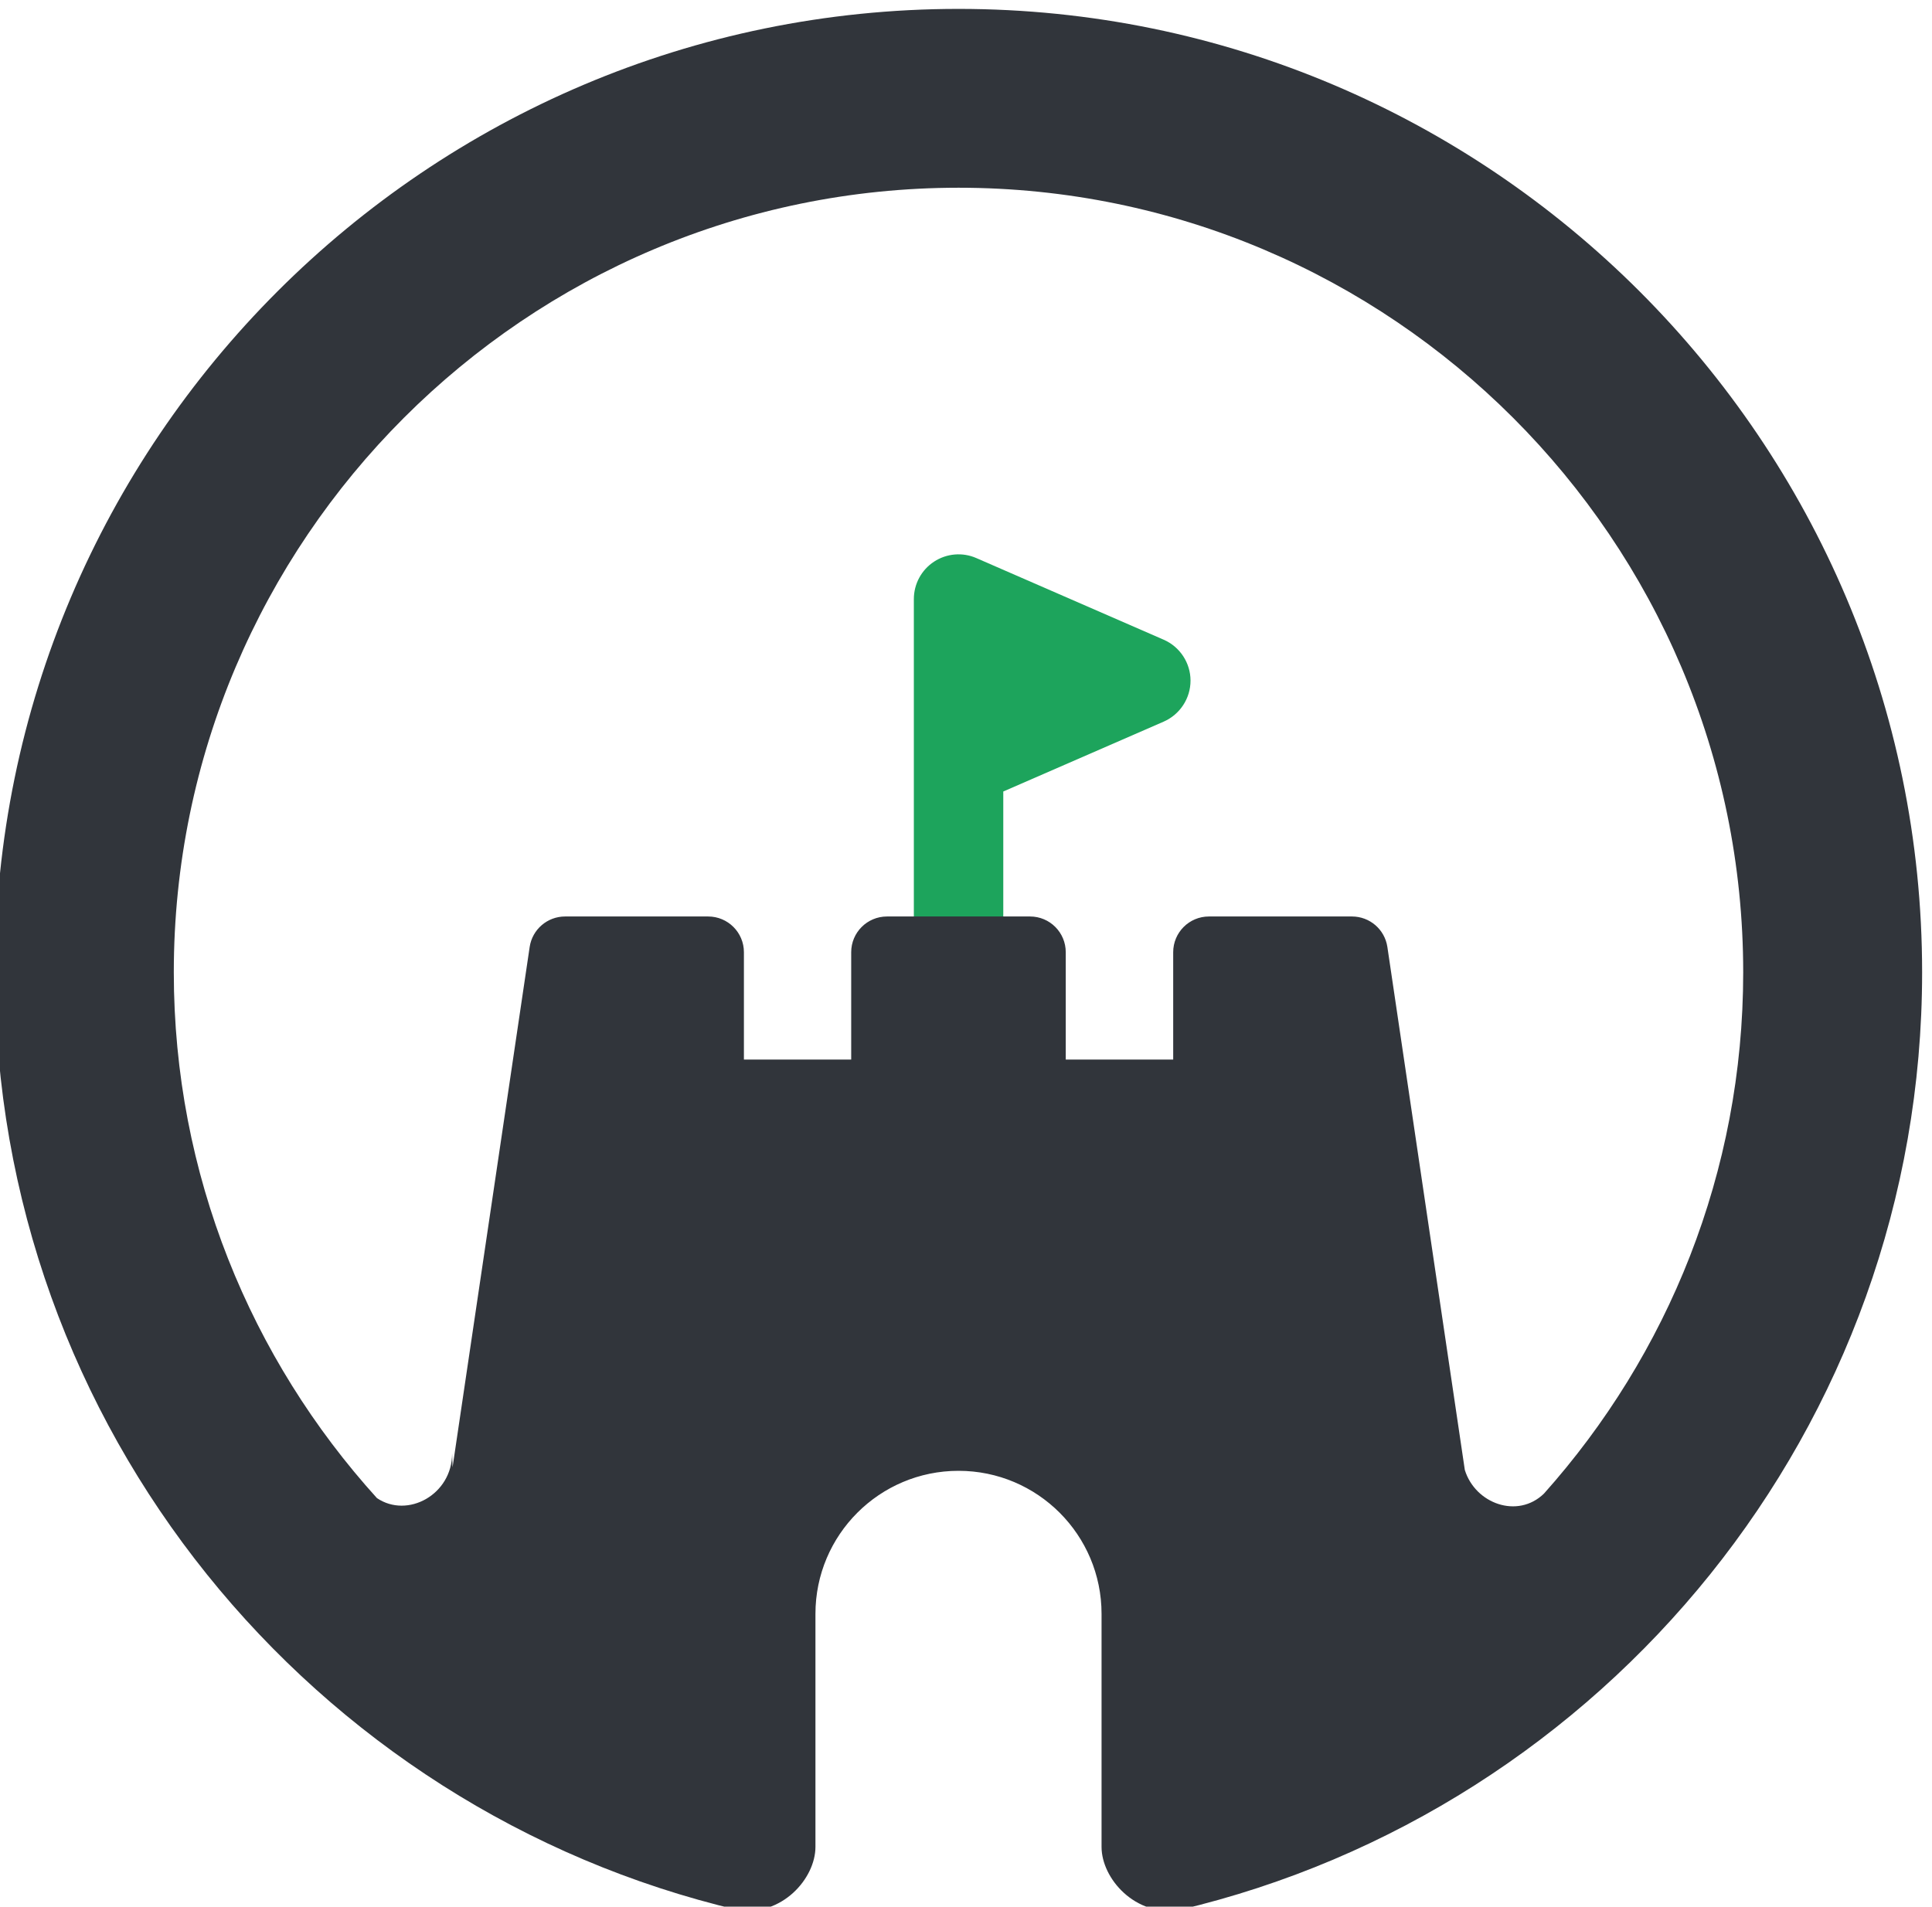 <svg height="89.532" viewBox="0 0 90.709 89.532" width="90.709" xmlns="http://www.w3.org/2000/svg"><g transform="matrix(.133 0 0 -.133 -94.963 167.201)"><path d="m1124.79 1031.3-66.11 28.81c-4.87 2.14-10.48 1.66-14.94-1.26s-7.13-7.89-7.13-13.2v-6.31-51.309-63.929c0-8.711 7.04-15.77 15.77-15.77 8.74 0 15.8 7.059 15.8 15.77v53.597l56.61 24.661c5.74 2.52 9.49 8.19 9.49 14.49 0 6.26-3.75 11.96-9.49 14.45" fill="#1da45c"/><path d="m1259.04 729.805c-9.31-9.012-24.24-3.543-27.93 8.347l-27.34 184.653c-.92 6.179-6.21 10.769-12.5 10.769h-50.49c-6.97 0-12.62-5.648-12.62-12.617v-37.891h-37.93v37.891c0 6.969-5.62 12.617-12.61 12.617h-50.49c-6.98 0-12.64-5.648-12.64-12.617v-37.891h-37.873v37.891c0 6.969-5.648 12.617-12.637 12.617h-50.5c-6.253 0-11.578-4.59-12.496-10.769l-27.222-183.727-.153 4.902c0-14.531-15.742-23.082-26.546-15.746-44.5 49.157-71.704 114.254-71.704 185.629 0 152.727 124.286 277.007 277.021 277.007 152.74 0 277-124.28 277-277.007 0-70.644-26.63-135.082-70.34-184.058zm-206.66 524.205c-187.567 0-340.157-152.58-340.157-340.147 0-160.75 112.109-295.711 262.23-331.054 15.492-2.422 27.417 11.062 27.417 22.277v82.266c0 27.886 22.61 50.507 50.51 50.507 27.89 0 50.49-22.621 50.49-50.507v-82.297c.02-11.219 11.97-24.688 27.44-22.246 150.12 35.363 262.23 170.308 262.23 331.054 0 187.567-152.58 340.147-340.16 340.147" fill="#31353b"/></g></svg>